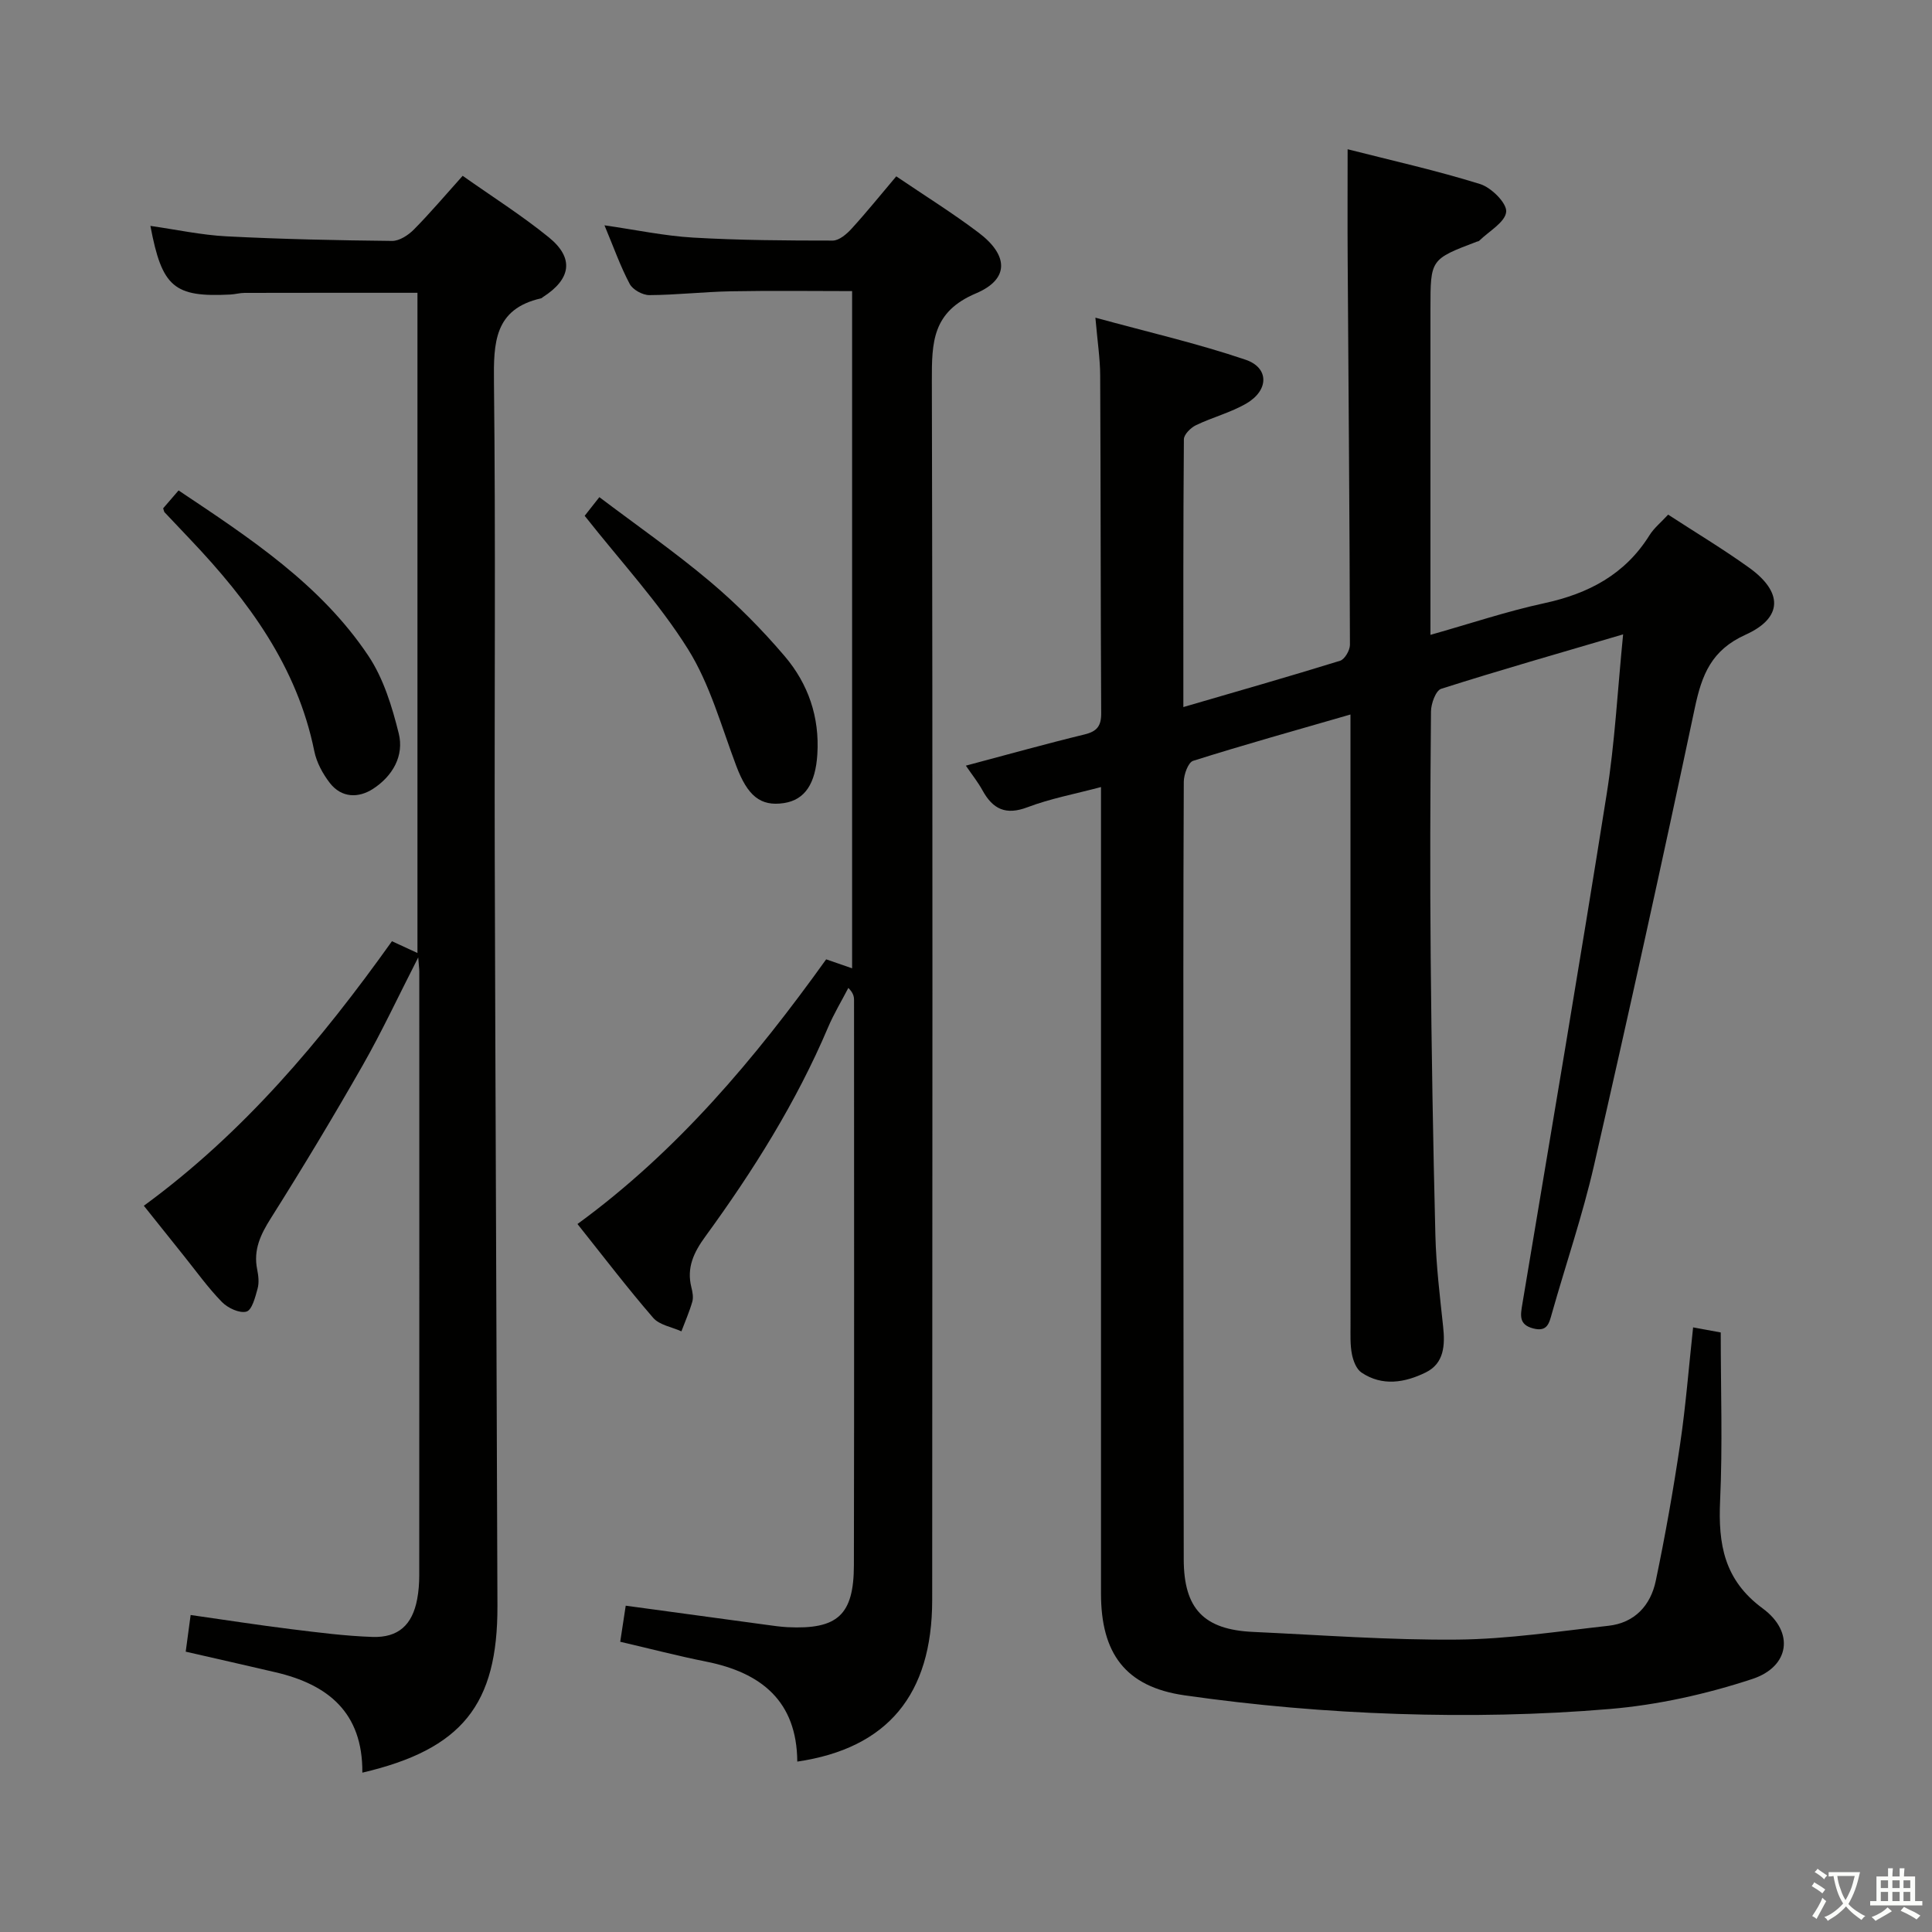 <svg enable-background="new 0 0 400 400" viewBox="0 0 400 400" xmlns="http://www.w3.org/2000/svg"><rect x="0" y="0" width="400" height="400" fill="#808080" stroke="none"/><path d="m377.9 391.2c-.2.3-.4.5-.6.8-.7-.6-1.4-1-2.2-1.5.2-.3.4-.5.5-.8.6.4 1.4.8 2.3 1.5zm-1.8 6.1c-.2-.2-.5-.4-.9-.6.4-.6.8-1.2 1.2-1.9s.7-1.3.9-1.9c.3.3.5.5.8.7-.7 1.3-1.4 2.6-2 3.7zm2.2-9c-.3.3-.5.5-.6.8-.6-.6-1.3-1.1-2-1.5.3-.3.5-.5.6-.7.6.5 1.3.9 2 1.4zm.3.2v-.9h2 4.5c-.3 1.3-.6 2.5-1 3.6s-.9 2.1-1.4 3c.4.5 1 1 1.6 1.4s1.2.8 1.9 1.1c-.3.2-.5.4-.8.8-.4-.3-1-.7-1.6-1.2s-1.2-1.1-1.6-1.6c-.5.6-1.1 1.1-1.7 1.6s-1.4.9-2.1 1.4c-.1-.3-.3-.5-.7-.8.6-.2 1.2-.5 1.9-1s1.4-1.1 2-1.8c-.5-.8-.9-1.6-1.2-2.5s-.6-2-.8-3.2c-.4.1-.7.1-1 .1zm2.5 2.7c.3 1 .7 1.7 1 2.2.3-.5.6-1.1 1-2s.6-1.9.9-3h-3.2-.4c.1.9.3 1.8.7 2.8z" fill="#fbfcfa"/><path d="m396.5 388.5v1.5 3.6h1.5v.9c-.4 0-1 0-1.7 0h-7.9c-.5 0-.9 0-1.2 0v-.9h1.3v-3.5c0-.7 0-1.2 0-1.6h2.4c0-.8 0-1.4 0-1.7h1c0 .3-.1.8-.1 1.7h1.5c0-.8 0-1.4 0-1.7h1c0 .3-.1.9-.1 1.7zm-8.2 9.2c-.2-.3-.5-.5-.8-.8.8-.3 1.4-.6 1.9-.9s1-.7 1.4-1.1c.3.3.6.5.9.8-1.6 1-2.8 1.6-3.4 2zm2.6-6.8v-1.6h-1.5v1.6zm0 2.7v-1.9h-1.5v1.9zm2.4-2.7v-1.6h-1.5v1.6zm0 2.7v-1.9h-1.5v1.9zm.2 2 .7-.8c.4.2.9.5 1.6.8s1.3.7 1.8 1c-.3.3-.5.5-.8.8-.4-.3-1.5-1-3.3-1.8zm2-4.7v-1.6h-1.4v1.6zm0 2.7v-1.9h-1.4v1.9z" fill="#fbfcfa"/><g fill="#010100"><path d="m336.05 131.34c-13.25 3.9-25.51 7.4-37.67 11.27-1.12.36-2.1 3.07-2.11 4.7-.15 17-.22 33.99-.06 50.99.17 19.14.49 38.29.97 57.43.16 6.31.93 12.6 1.6 18.89.42 3.88.23 7.65-3.6 9.53-4.27 2.1-8.97 2.94-13.3.02-1.06-.71-1.71-2.43-1.98-3.8-.38-1.94-.29-3.98-.29-5.97-.01-39.99-.01-79.99-.01-119.98 0-1.94 0-3.89 0-6.49-11.38 3.29-22.03 6.26-32.57 9.59-1.03.32-1.93 2.83-1.94 4.33-.12 25.83-.09 51.66-.08 77.49.01 27.83.03 55.66.07 83.49.01 10.21 4.13 14.58 14.36 15.04 14.12.65 28.25 1.72 42.36 1.59 10.42-.1 20.83-1.71 31.22-2.86 5.45-.61 8.73-4.24 9.79-9.31 1.97-9.4 3.64-18.87 5.05-28.37 1.16-7.83 1.77-15.73 2.68-24.1 2.48.46 4.36.8 5.72 1.05 0 11.92.4 23.4-.13 34.84-.41 8.99.81 16.41 8.82 22.3 6.61 4.86 5.62 12.05-2.16 14.61-9.51 3.13-19.55 5.37-29.51 6.21-14.57 1.23-29.29 1.5-43.9 1.02-14.74-.48-29.53-1.76-44.13-3.85-12.31-1.76-17.3-8.76-17.3-21.07 0-53.49 0-106.98 0-160.48 0-1.98 0-3.96 0-6.5-5.41 1.44-10.48 2.38-15.22 4.18-4.51 1.71-7.18.39-9.32-3.5-.93-1.7-2.16-3.23-3.44-5.11 8.56-2.27 16.53-4.51 24.57-6.46 2.58-.63 3.47-1.75 3.45-4.4-.13-23.33-.09-46.66-.21-69.99-.02-3.44-.55-6.87-.99-11.9 10.96 3 21.2 5.35 31.1 8.71 4.89 1.66 4.83 6.31.2 9.03-3.25 1.91-7.06 2.87-10.49 4.53-1.08.52-2.48 1.91-2.49 2.91-.15 18.29-.11 36.57-.11 55.44 11.21-3.27 21.87-6.31 32.46-9.59.95-.3 2.03-2.16 2.03-3.29-.07-26.64-.3-53.28-.47-79.93-.05-7.31-.01-14.62-.01-22.68 9.1 2.32 18.39 4.39 27.44 7.21 2.31.72 5.55 3.94 5.39 5.74-.2 2.16-3.58 4.03-5.6 6.01-.11.11-.31.11-.47.17-9.61 3.65-9.61 3.65-9.61 13.85v61.49 6.07c8.29-2.34 15.83-4.88 23.55-6.55 9.16-1.98 16.71-5.93 21.79-14.06.94-1.51 2.41-2.69 3.87-4.28 5.7 3.71 11.39 7.12 16.76 10.98 7.01 5.03 7.05 10.37-.73 13.88-7.07 3.19-9.04 8.27-10.49 15.08-6.7 31.66-13.67 63.26-20.89 94.81-2.37 10.33-5.82 20.4-8.71 30.61-.58 2.05-.94 3.89-3.87 3.13-3.03-.79-2.64-2.73-2.26-5.02 5.88-35.19 11.87-70.35 17.46-105.58 1.7-10.65 2.25-21.45 3.41-33.1z"/><path d="m171.05 198.62c1.85.64 3.37 1.17 5.37 1.86 0-46.7 0-93.04 0-140.21-8.23 0-16.64-.12-25.04.04-5.65.1-11.28.76-16.93.79-1.4.01-3.45-1.12-4.08-2.32-1.93-3.64-3.31-7.57-5.22-12.13 6.48.93 12.38 2.19 18.33 2.54 9.63.56 19.29.62 28.93.62 1.32 0 2.89-1.35 3.91-2.47 3.13-3.43 6.04-7.05 9.24-10.83 5.85 3.97 11.63 7.56 17.04 11.65 6.2 4.68 6.43 9.63-.54 12.58-9.05 3.83-9.15 10.11-9.13 18.14.2 84.13.1 168.26.07 252.4-.01 19.56-9.23 30.69-27.93 33.44-.09-12.49-7.43-18.42-18.86-20.7-5.83-1.16-11.59-2.67-17.8-4.11.38-2.5.74-4.84 1.14-7.47 10 1.36 19.52 2.66 29.04 3.95 1.48.2 2.97.42 4.46.5 10.34.5 13.72-2.49 13.74-12.84.08-38.98.03-77.97.03-116.95 0-.75-.12-1.5-1.18-2.56-1.4 2.7-2.99 5.33-4.18 8.12-6.6 15.56-15.53 29.76-25.44 43.36-2.38 3.27-3.9 6.43-2.88 10.5.24.96.45 2.06.2 2.96-.6 2.1-1.49 4.11-2.26 6.16-1.98-.9-4.55-1.3-5.84-2.79-5.33-6.16-10.27-12.64-15.68-19.43 20.7-15.1 36.77-34.28 51.49-54.8z"/><path d="m75.02 367.01c.1-12.46-7.12-18.25-17.96-20.78-6.11-1.43-12.23-2.81-18.61-4.27.33-2.49.63-4.71 1.02-7.59 7.16 1.02 13.97 2.08 20.81 2.93 5.6.69 11.21 1.42 16.84 1.61 5.37.18 8.25-2.51 9.25-7.81.31-1.63.43-3.31.43-4.97.02-41.65.02-83.29.01-124.94 0-.6-.09-1.21-.22-2.97-4.15 8.12-7.54 15.4-11.5 22.35-6.09 10.68-12.44 21.23-19 31.63-2.15 3.4-3.67 6.58-2.84 10.64.26 1.29.42 2.74.08 3.96-.48 1.75-1.15 4.42-2.3 4.75-1.42.41-3.87-.74-5.08-1.98-2.89-2.96-5.33-6.38-7.93-9.62-2.7-3.36-5.39-6.74-8.24-10.31 20.62-15.08 36.63-34.11 51.37-54.77 1.68.78 3.24 1.5 5.28 2.44 0-45.74 0-91.07 0-136.69-11.95 0-23.86-.01-35.78.02-.99 0-1.97.29-2.96.34-11.66.59-14.15-1.49-16.55-14.21 5.34.76 10.53 1.89 15.75 2.16 11.42.59 22.85.83 34.28.95 1.52.02 3.36-1.19 4.52-2.36 3.38-3.42 6.49-7.1 10.1-11.12 6.04 4.27 12.21 8.17 17.84 12.74 5.28 4.29 4.62 8.62-1.21 12.36-.14.09-.26.24-.41.27-9.7 2.2-9.83 9.22-9.74 17.38.36 32.48.08 64.97.16 97.45.14 51.96.4 103.91.56 155.87.06 20.47-7.32 29.7-27.97 34.54z"/><path d="m121.05 106.79c.74-.94 1.65-2.1 3.04-3.86 7.76 5.86 15.63 11.34 22.93 17.49 5.56 4.68 10.75 9.92 15.46 15.46 4.85 5.71 7.23 12.57 6.74 20.31-.38 5.99-2.52 9.41-6.92 10.08-4.89.74-7.54-1.54-9.86-7.69-3.09-8.18-5.44-16.9-10.01-24.2-6.04-9.64-13.92-18.13-21.38-27.59z"/><path d="m33.78 105.24c.91-1.06 1.95-2.26 3.19-3.7 14.74 9.85 29.41 19.44 39.31 34.26 3.12 4.68 4.89 10.48 6.27 16.03 1.17 4.67-1.29 8.87-5.3 11.48-3.03 1.97-6.53 1.91-8.95-1.19-1.48-1.91-2.76-4.27-3.23-6.61-3.55-17.5-13.62-31.11-25.54-43.68-1.83-1.92-3.66-3.85-5.47-5.78-.1-.11-.11-.31-.28-.81z"/></g></svg>